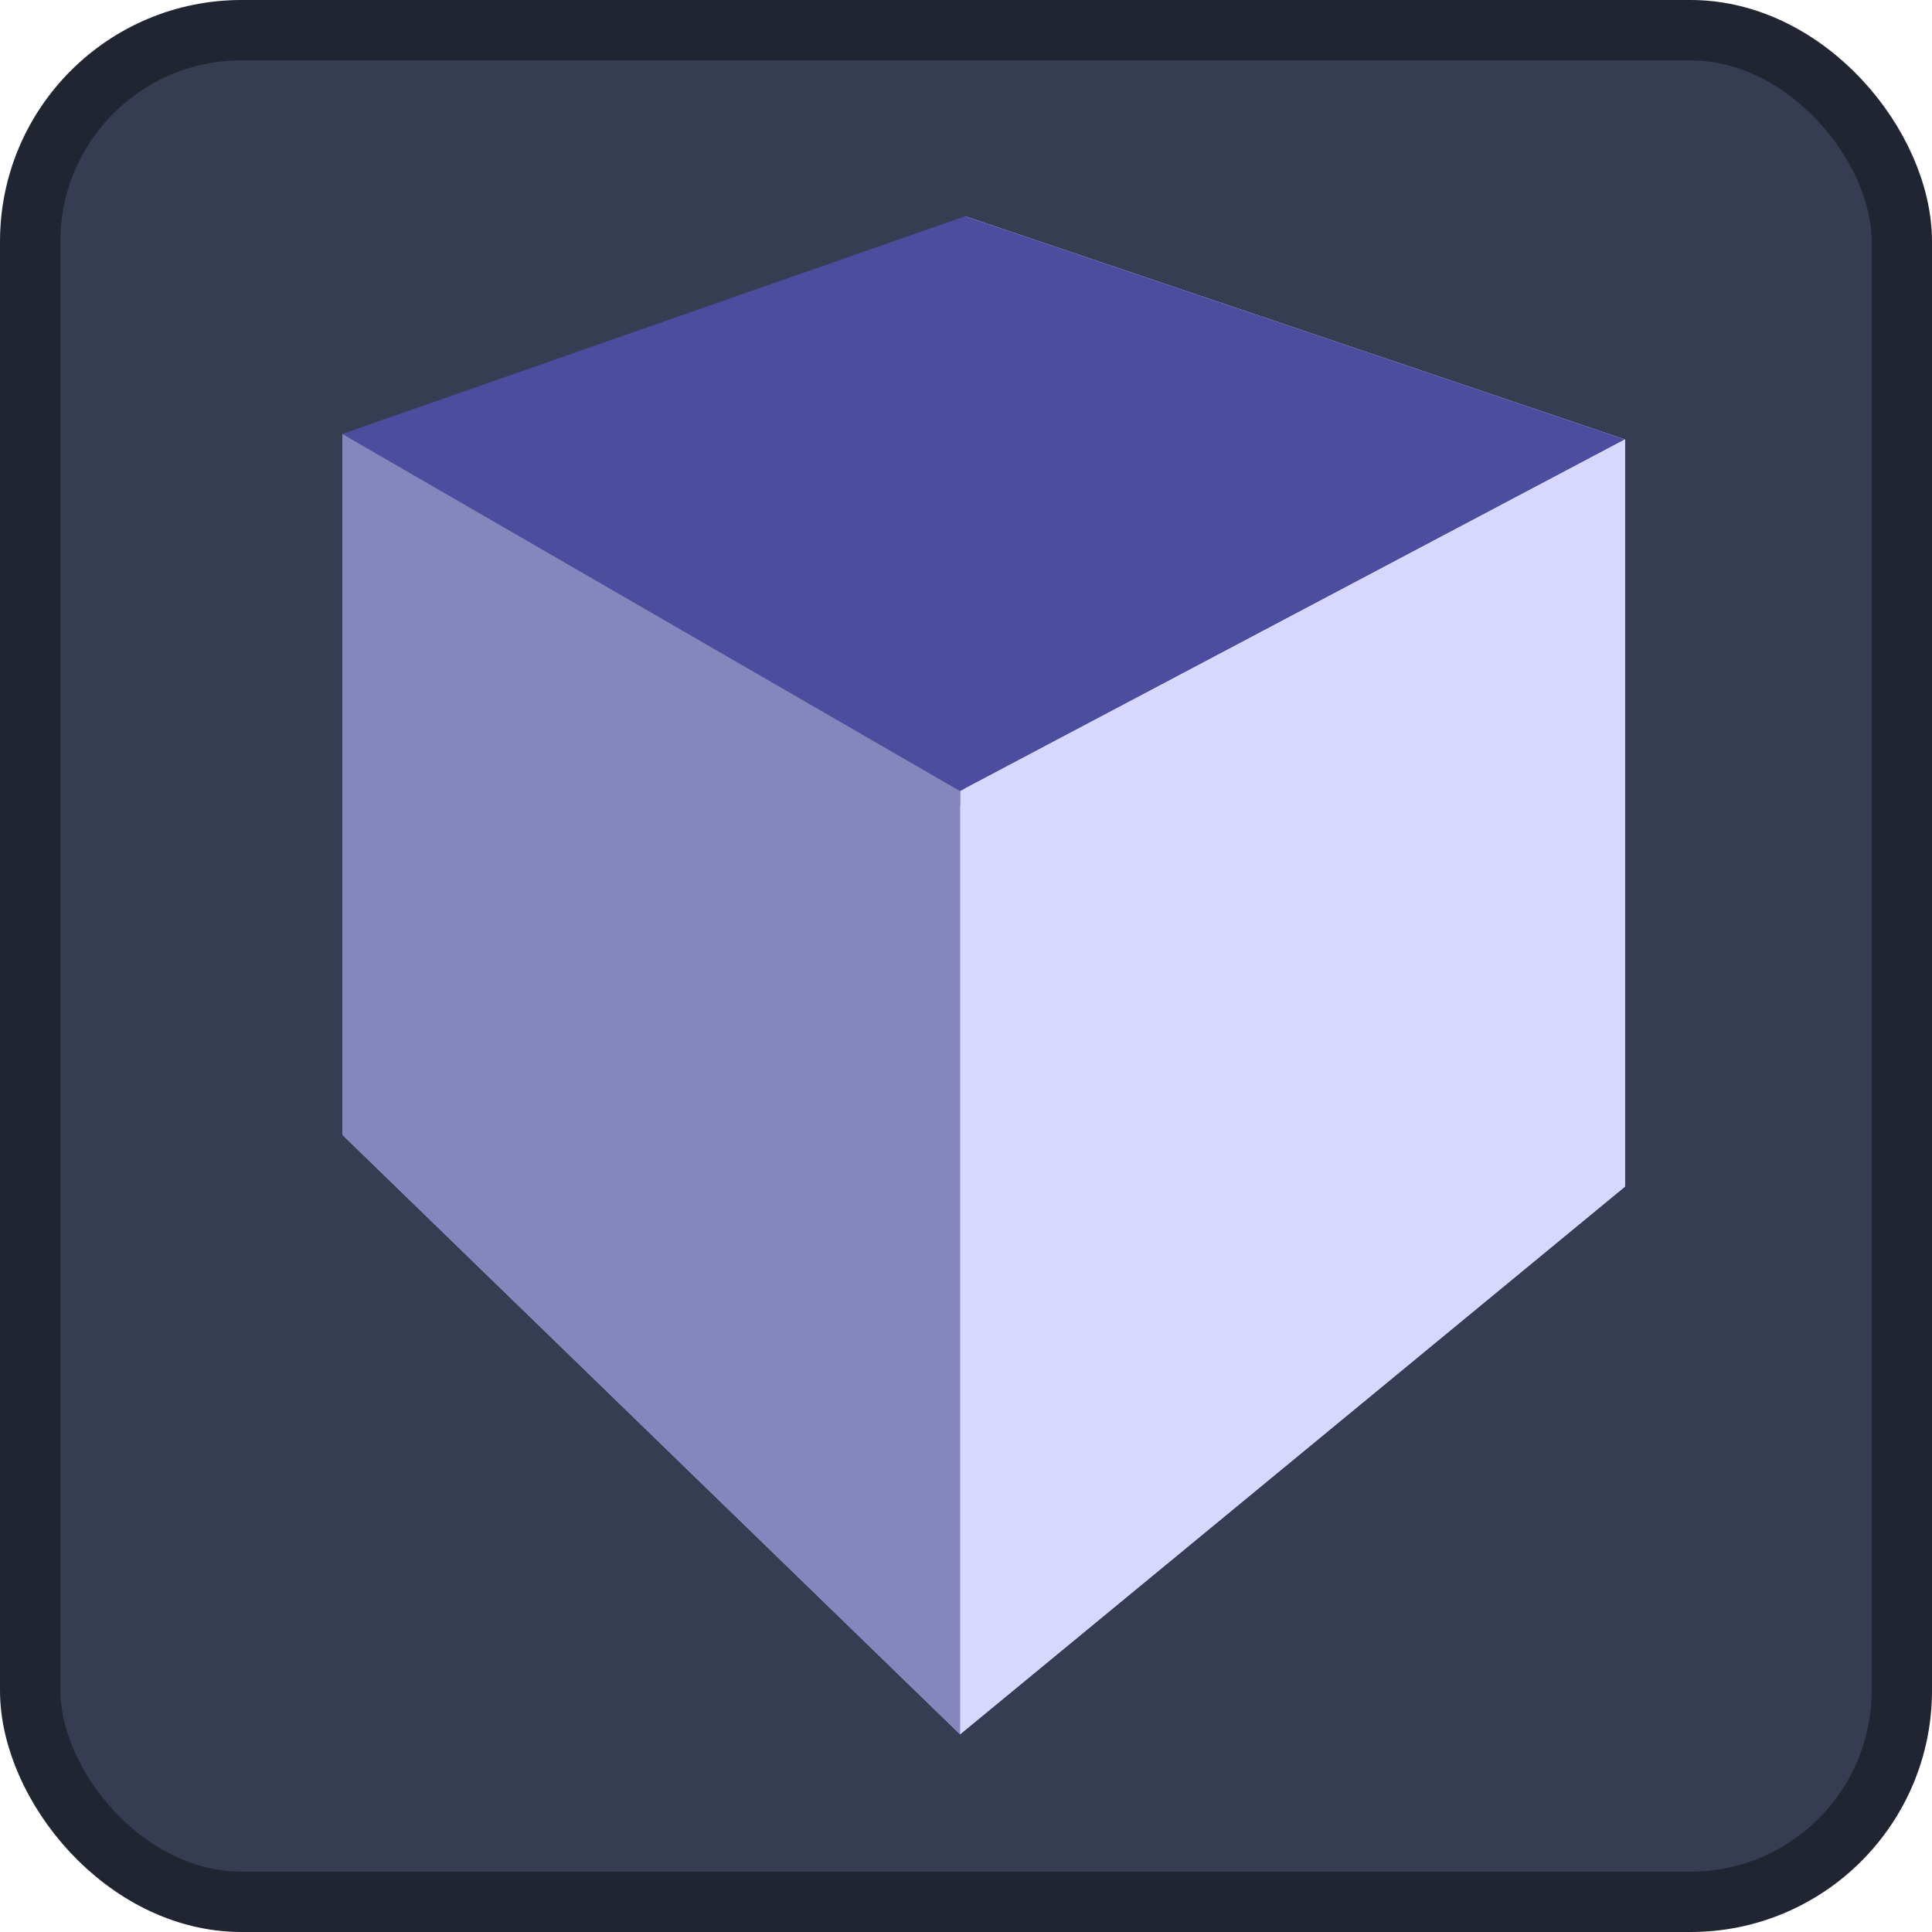 <?xml version="1.0" encoding="UTF-8" standalone="no"?>
<svg
   width="128"
   height="128"
   version="1.1"
   id="svg22"
   sodipodi:docname="icon.svg"
   inkscape:version="1.2.2 (732a01da63, 2022-12-09)"
   xmlns:inkscape="http://www.inkscape.org/namespaces/inkscape"
   xmlns:sodipodi="http://sodipodi.sourceforge.net/DTD/sodipodi-0.dtd"
   xmlns="http://www.w3.org/2000/svg"
   xmlns:svg="http://www.w3.org/2000/svg">
  <defs
     id="defs26">
    <inkscape:perspective
       sodipodi:type="inkscape:persp3d"
       inkscape:vp_x="-95.630337 : 167.64447 : 1"
       inkscape:vp_y="0 : 3116.4618 : 0"
       inkscape:vp_z="275.53069 : 187.65806 : 1"
       inkscape:persp3d-origin="56.063535 : -105.7987 : 1"
       id="perspective921" />
  </defs>
  <sodipodi:namedview
     id="namedview24"
     pagecolor="#ffffff"
     bordercolor="#000000"
     borderopacity="0.25"
     inkscape:showpageshadow="2"
     inkscape:pageopacity="0.0"
     inkscape:pagecheckerboard="0"
     inkscape:deskcolor="#d1d1d1"
     showgrid="false"
     inkscape:zoom="6.8515625"
     inkscape:cx="64"
     inkscape:cy="64.072976"
     inkscape:window-width="1920"
     inkscape:window-height="1057"
     inkscape:window-x="-8"
     inkscape:window-y="-8"
     inkscape:window-maximized="1"
     inkscape:current-layer="svg22" />
  <rect
     width="124"
     height="124"
     x="2"
     y="2"
     fill="#363d52"
     stroke="#212532"
     stroke-width="4"
     rx="14"
     id="rect2" />
  <g
     sodipodi:type="inkscape:box3d"
     id="g951"
     style="fill:#614f40"
     inkscape:perspectiveID="#perspective921"
     inkscape:corner0="0.28216375 : 0.05960237 : 0 : 1"
     inkscape:corner7="-0.047372683 : 0.040499539 : 0.25 : 1">
    <path
       sodipodi:type="inkscape:box3dside"
       id="path963"
       style="fill:#e9e9ff;fill-rule:evenodd;stroke:none;stroke-linejoin:round"
       inkscape:box3dsidetype="11"
       d="M 63.938,14.326 107.661,29.114 V 78.617 L 63.938,53.181 Z"
       points="107.661,29.114 107.661,78.617 63.938,53.181 63.938,14.326 " />
    <path
       sodipodi:type="inkscape:box3dside"
       id="path953"
       style="fill:#353564;fill-rule:evenodd;stroke:none;stroke-linejoin:round"
       inkscape:box3dsidetype="6"
       d="M 22.681,28.751 V 75.183 L 63.938,53.181 V 14.326 Z"
       points="22.681,75.183 63.938,53.181 63.938,14.326 22.681,28.751 " />
    <path
       sodipodi:type="inkscape:box3dside"
       id="path961"
       style="fill:#afafde;fill-rule:evenodd;stroke:none;stroke-linejoin:round"
       inkscape:box3dsidetype="13"
       d="M 22.681,75.183 63.607,114.905 107.661,78.617 63.938,53.181 Z"
       points="63.607,114.905 107.661,78.617 63.938,53.181 22.681,75.183 " />
    <path
       sodipodi:type="inkscape:box3dside"
       id="path955"
       style="fill:#4d4d9f;fill-rule:evenodd;stroke:none;stroke-linejoin:round"
       inkscape:box3dsidetype="5"
       d="M 22.681,28.751 63.607,52.411 107.661,29.114 63.938,14.326 Z"
       points="63.607,52.411 107.661,29.114 63.938,14.326 22.681,28.751 " />
    <path
       sodipodi:type="inkscape:box3dside"
       id="path959"
       style="fill:#d7d7ff;fill-rule:evenodd;stroke:none;stroke-linejoin:round"
       inkscape:box3dsidetype="14"
       d="M 63.607,52.411 V 114.905 L 107.661,78.617 V 29.114 Z"
       points="63.607,114.905 107.661,78.617 107.661,29.114 63.607,52.411 " />
    <path
       sodipodi:type="inkscape:box3dside"
       id="path957"
       style="fill:#8686bf;fill-rule:evenodd;stroke:none;stroke-linejoin:round"
       inkscape:box3dsidetype="3"
       d="M 22.681,28.751 63.607,52.411 V 114.905 L 22.681,75.183 Z"
       points="63.607,52.411 63.607,114.905 22.681,75.183 22.681,28.751 " />
  </g>
</svg>
